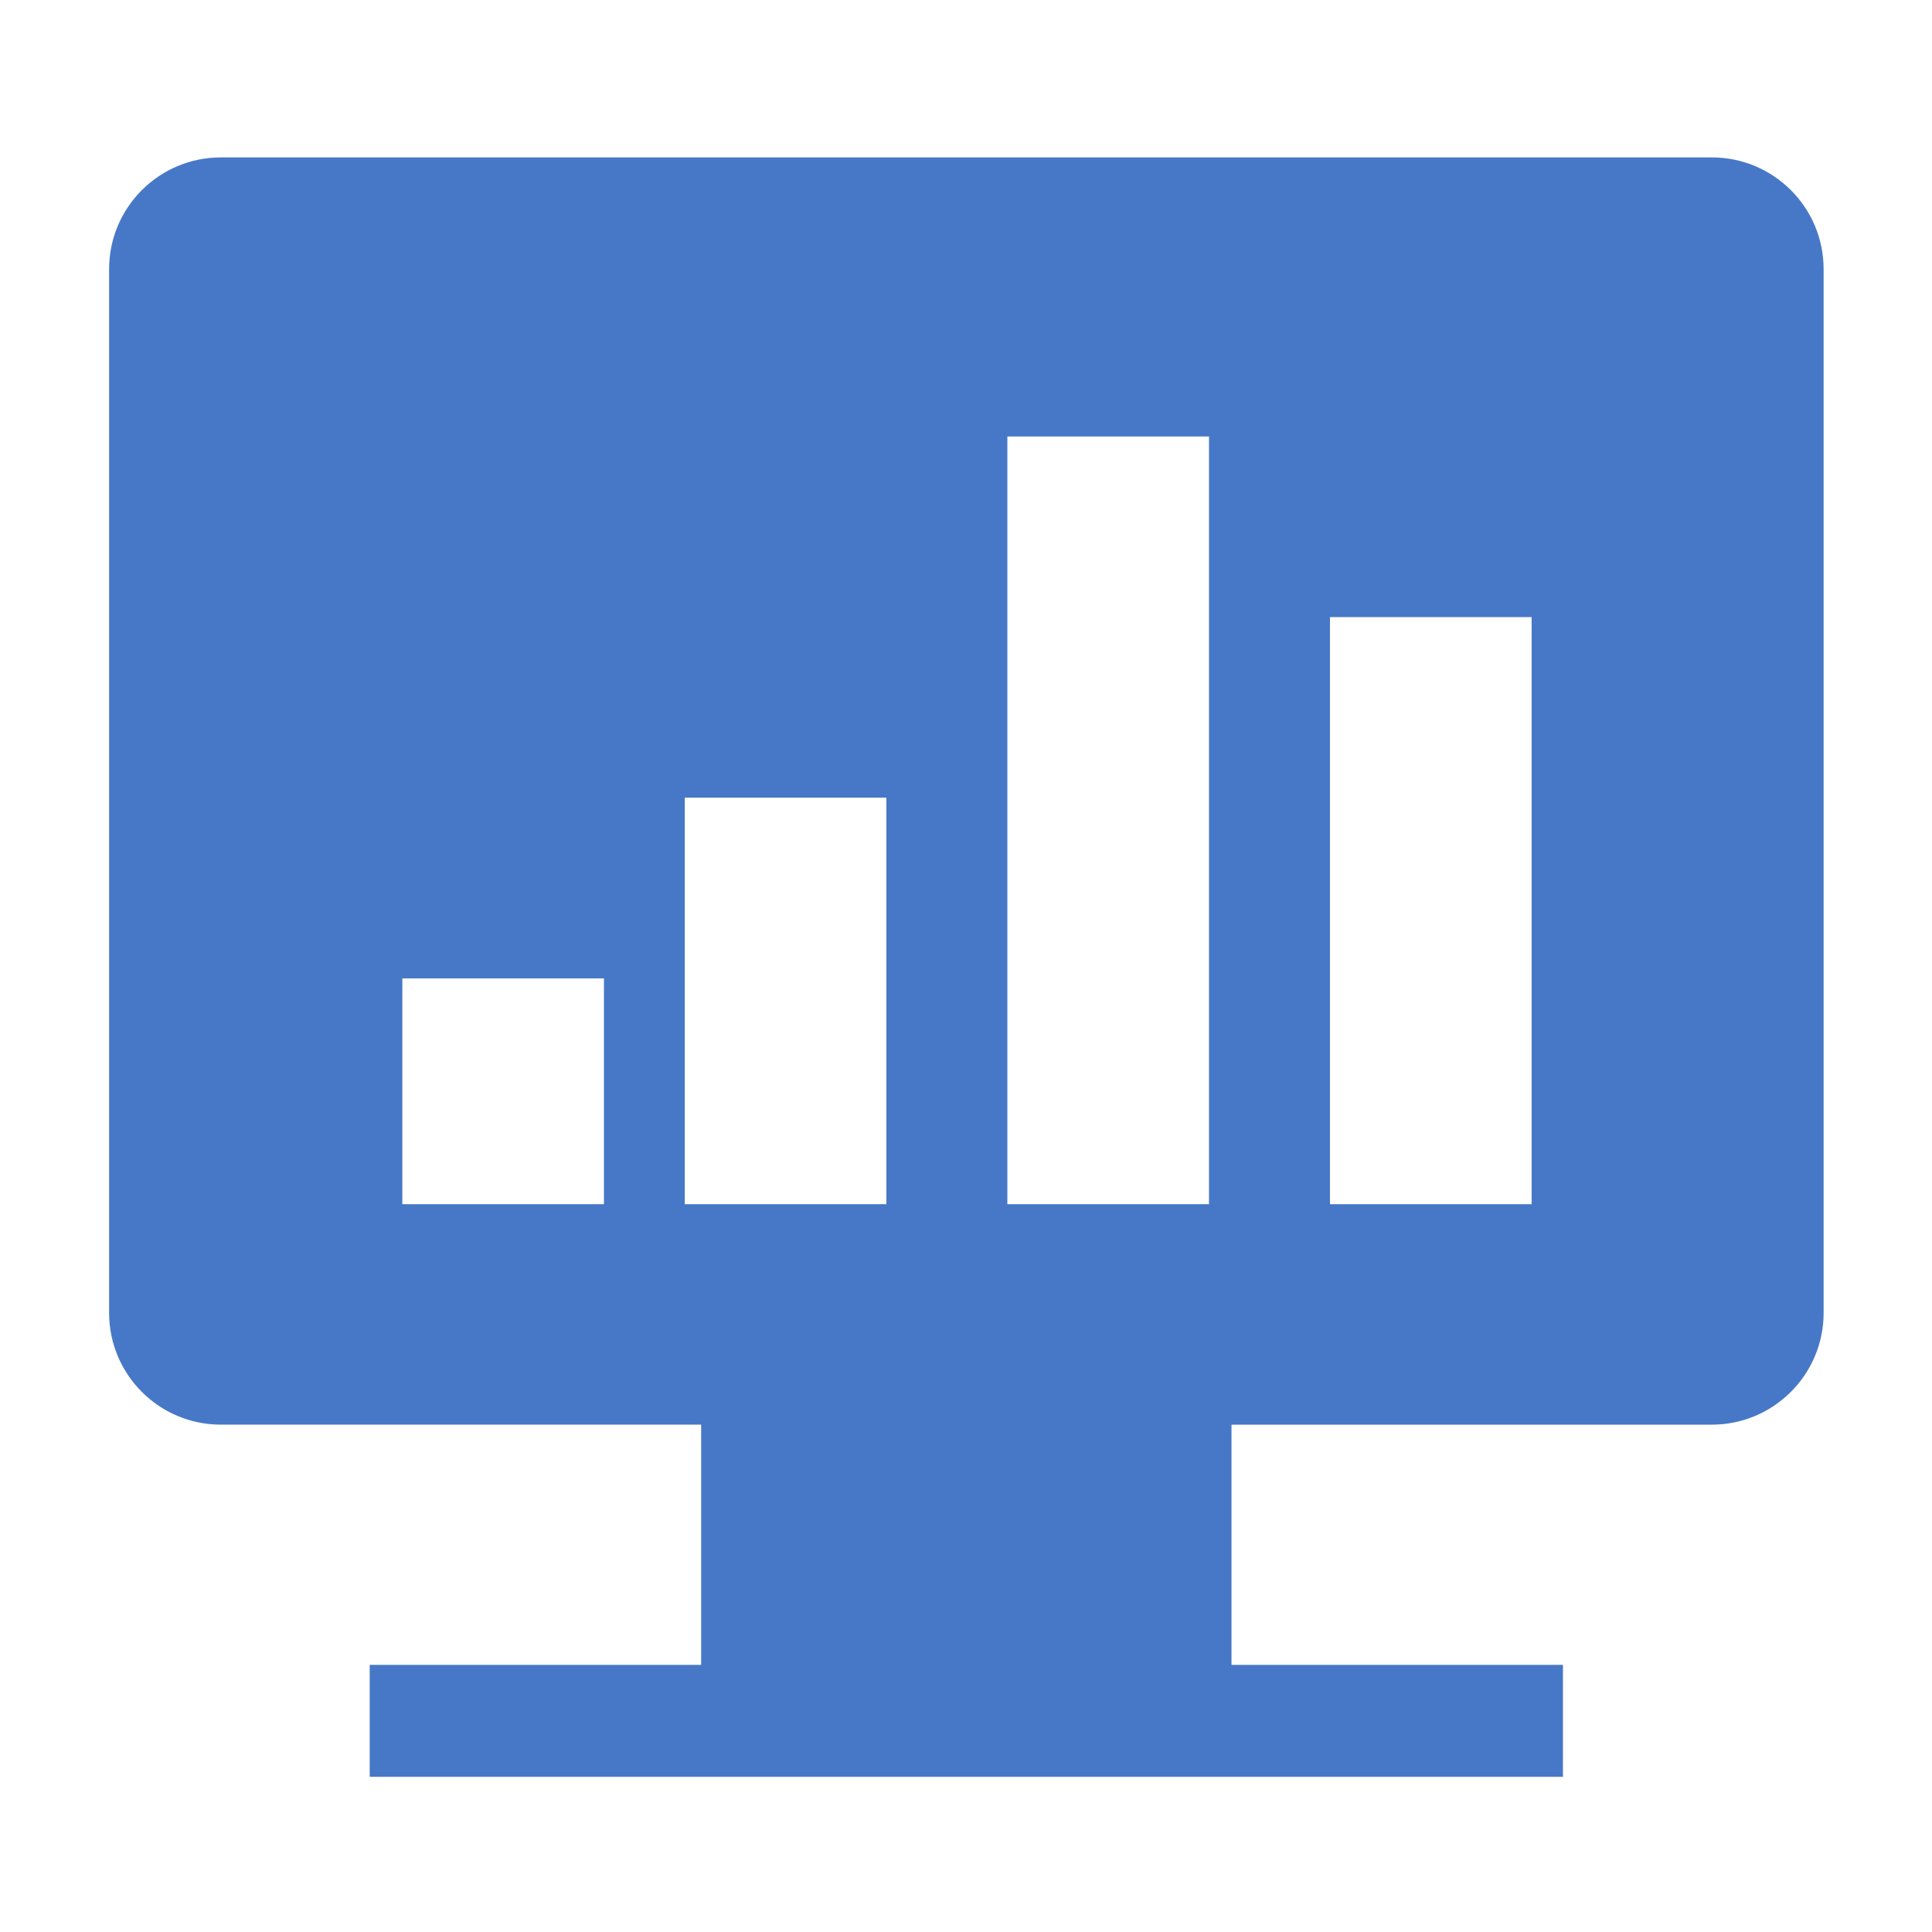 <?xml version="1.0" encoding="utf-8"?>
<!-- Generator: Adobe Illustrator 16.0.0, SVG Export Plug-In . SVG Version: 6.00 Build 0)  -->
<!DOCTYPE svg PUBLIC "-//W3C//DTD SVG 1.1//EN" "http://www.w3.org/Graphics/SVG/1.1/DTD/svg11.dtd">
<svg version="1.1" id="图层_1" xmlns="http://www.w3.org/2000/svg" xmlns:xlink="http://www.w3.org/1999/xlink" x="0px" y="0px"
	 width="200px" height="200px" viewBox="0 0 200 200" enable-background="new 0 0 200 200" xml:space="preserve">
<path fill="rgb(71,120,199)" d="M177.203,16.295H22.865c-6.389,0-11.571,5.175-11.571,11.572v108.041c0,6.382,5.175,11.572,11.571,11.572
	h49.718v24.869H38.272v11.586h123.524v-11.586h-34.312V147.48h49.718c6.389,0,11.579-5.182,11.579-11.572V27.867
	C188.782,21.478,183.606,16.295,177.203,16.295z M62.522,124.655H41.65v-23.371h20.872V124.655z M91.758,124.655H70.886V82.576
	h20.872V124.655z M125.156,124.655h-20.874V45.184h20.874V124.655z M158.552,124.655h-20.873V63.884h20.873V124.655z"/>
</svg>
